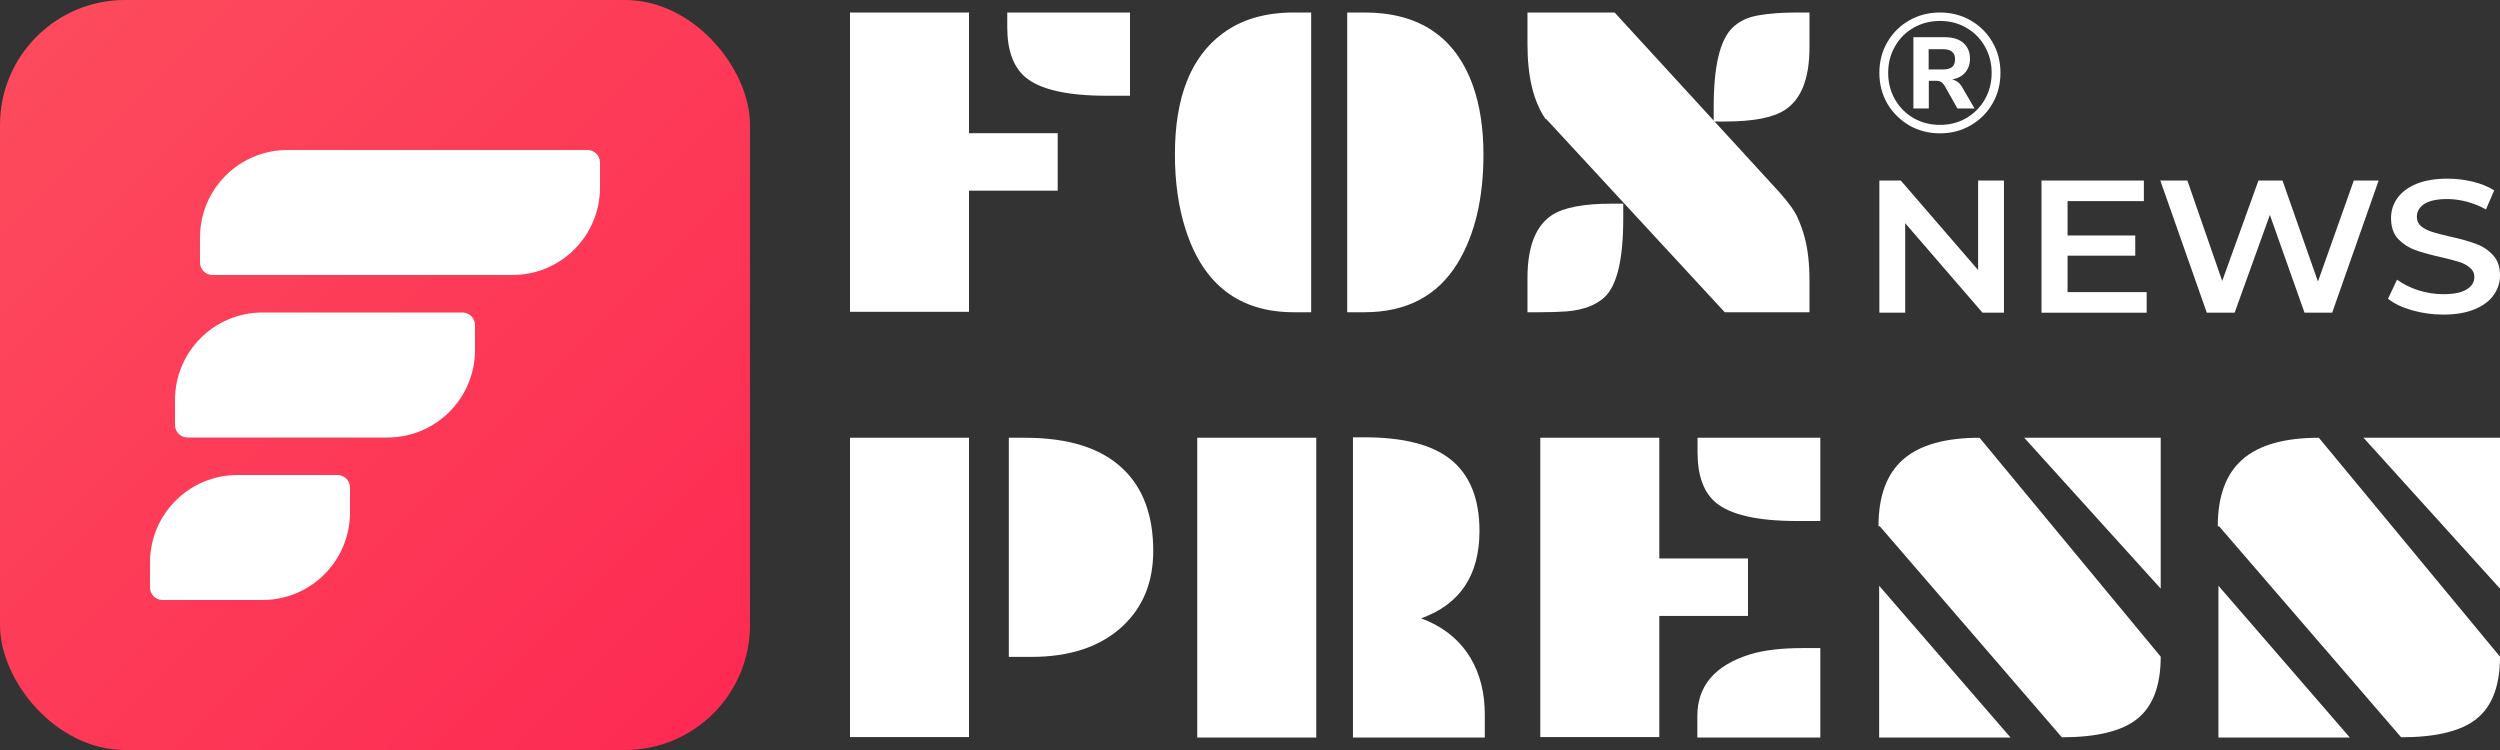 <svg width="200" height="60" viewBox="0 0 200 60" fill="none" xmlns="http://www.w3.org/2000/svg">
<rect x="0" y="0" width="200" height="60" fill="#333333" stroke="none"/>
<rect x="7.62939e-06" y="-6.10352e-05" width="60" height="60" rx="10" fill="url(#paint0_linear)"/>
<path d="M16 19C16 15.134 19.134 12 23 12H47C47.552 12 48 12.448 48 13V15C48 18.866 44.866 22 41 22H17C16.448 22 16 21.552 16 21V19Z" fill="white"/>
<path d="M14 32C14 28.134 17.134 25 21 25H37C37.552 25 38 25.448 38 26V28C38 31.866 34.866 35 31 35H15C14.448 35 14 34.552 14 34V32Z" fill="white"/>
<path d="M12 45C12 41.134 15.134 38 19 38H27C27.552 38 28 38.448 28 39V41C28 44.866 24.866 48 21 48H13C12.448 48 12 47.552 12 47V45Z" fill="white"/>
<path d="M80.581 1H90.401V7.66H88.561C85.364 7.66 83.182 7.161 82.014 6.162C81.058 5.34 80.581 4.013 80.581 2.18V1ZM68 1H77.52V10.655H84.615V15.254H77.52V24.944H68V1Z" fill="white"/>
<path d="M107.777 1H109.157C113.534 1 116.424 2.944 117.827 6.832C118.394 8.429 118.677 10.268 118.677 12.347C118.677 15.847 117.998 18.73 116.642 20.997C115.038 23.652 112.543 24.979 109.157 24.979H107.777V1ZM103.513 24.979C99.16 24.979 96.276 22.783 94.86 18.39C94.282 16.604 93.993 14.59 93.993 12.347C93.993 7.777 95.267 4.553 97.815 2.674C99.313 1.558 101.212 1 103.513 1H104.893V24.979H103.513Z" fill="white"/>
<path d="M123.649 9.527C122.681 8.13 122.198 6.139 122.198 3.555V1H129.169L142.334 15.359C143.077 16.182 143.573 16.875 143.82 17.438C144.068 18.002 144.251 18.519 144.369 18.989C144.628 19.928 144.758 21.085 144.758 22.46V24.979H137.981L123.702 9.527H123.649ZM137.097 8.523C137.097 5.293 137.598 3.191 138.601 2.216C139.131 1.699 139.821 1.37 140.671 1.229C141.532 1.076 142.576 1 143.803 1H144.758V3.784C144.758 6.286 144.098 7.959 142.776 8.805C141.833 9.416 140.246 9.721 138.017 9.721H137.097V8.523ZM122.198 22.231C122.198 19.729 122.858 18.049 124.18 17.192C125.123 16.593 126.71 16.293 128.939 16.293H129.86V17.491C129.86 20.757 129.358 22.853 128.355 23.781C127.671 24.416 126.675 24.791 125.365 24.909C124.705 24.956 123.967 24.979 123.153 24.979H122.198V22.231Z" fill="white"/>
<path d="M80.705 35.021H82.014C85.517 35.021 88.136 35.861 89.87 37.54C91.463 39.079 92.259 41.258 92.259 44.077C92.259 46.579 91.433 48.593 89.782 50.12C88.024 51.741 85.6 52.551 82.509 52.551H80.705V35.021ZM68 35.021H77.52V58.965H68V35.021Z" fill="white"/>
<path d="M118.358 42.473C118.358 46.021 116.801 48.352 113.687 49.468C115.433 50.114 116.748 51.165 117.633 52.622C118.399 53.914 118.783 55.417 118.783 57.132V59H108.237V34.985H109.157C112.271 34.985 114.566 35.573 116.04 36.747C117.586 37.981 118.358 39.889 118.358 42.473ZM95.78 35.021H105.3V59H95.78V35.021Z" fill="white"/>
<path d="M135.805 35.021H145.625V41.681H143.785C140.588 41.681 138.406 41.181 137.238 40.183C136.283 39.361 135.805 38.033 135.805 36.201V35.021ZM123.224 35.021H132.744V44.676H139.839V49.274H132.744V58.965H123.224V35.021ZM135.787 57.291C135.787 54.859 137.203 53.209 140.034 52.34C141.119 52.011 142.517 51.847 144.227 51.847H145.625V59H135.787V57.291Z" fill="white"/>
<path d="M161.939 35.021H172.857V47.09L161.939 35.021ZM150.385 42.103H150.279C150.279 39.684 150.939 37.898 152.261 36.747C153.582 35.596 155.617 35.021 158.365 35.021L172.857 52.534C172.857 54.859 172.226 56.522 170.964 57.52C169.737 58.495 167.731 58.982 164.947 58.982L150.385 42.103ZM150.332 46.861L160.842 59H150.332V46.861Z" fill="white"/>
<path d="M189.083 35.021H200V47.09L189.083 35.021ZM177.528 42.103H177.422C177.422 39.684 178.083 37.898 179.404 36.747C180.725 35.596 182.76 35.021 185.508 35.021L200 52.534C200 54.859 199.369 56.522 198.107 57.52C196.88 58.495 194.875 58.982 192.091 58.982L177.528 42.103ZM177.475 46.861L187.986 59H177.475V46.861Z" fill="white"/>
<path d="M160.315 14.443V25.016H158.601L152.416 17.856V25.016H150.349V14.443H152.063L158.248 21.602V14.443H160.315Z" fill="white"/>
<path d="M171.733 23.369V25.016H163.321V14.443H171.509V16.089H165.404V18.838H170.82V20.454H165.404V23.369H171.733Z" fill="white"/>
<path d="M190.291 14.443L186.574 25.016H184.362L181.59 17.192L178.77 25.016H176.543L172.825 14.443H174.989L177.777 22.478L180.677 14.443H182.6L185.436 22.523L188.304 14.443H190.291Z" fill="white"/>
<path d="M195.465 25.167C194.6 25.167 193.761 25.051 192.95 24.819C192.148 24.588 191.513 24.28 191.043 23.898L191.764 22.372C192.223 22.715 192.784 22.997 193.446 23.218C194.119 23.43 194.792 23.535 195.465 23.535C196.299 23.535 196.918 23.41 197.324 23.158C197.741 22.906 197.949 22.574 197.949 22.161C197.949 21.859 197.831 21.612 197.596 21.421C197.372 21.219 197.084 21.063 196.731 20.953C196.379 20.842 195.898 20.716 195.289 20.575C194.434 20.384 193.74 20.192 193.206 20.001C192.683 19.81 192.229 19.513 191.844 19.11C191.47 18.697 191.283 18.143 191.283 17.448C191.283 16.864 191.449 16.336 191.78 15.863C192.122 15.379 192.629 14.996 193.302 14.714C193.986 14.433 194.819 14.292 195.802 14.292C196.485 14.292 197.158 14.372 197.821 14.533C198.483 14.694 199.055 14.926 199.535 15.228L198.878 16.754C198.387 16.482 197.874 16.275 197.34 16.134C196.806 15.993 196.288 15.923 195.786 15.923C194.963 15.923 194.349 16.054 193.943 16.316C193.548 16.577 193.35 16.925 193.35 17.358C193.35 17.66 193.462 17.907 193.687 18.098C193.922 18.289 194.215 18.44 194.568 18.551C194.921 18.662 195.401 18.788 196.01 18.929C196.843 19.11 197.527 19.301 198.061 19.503C198.595 19.694 199.049 19.991 199.423 20.394C199.808 20.797 200 21.34 200 22.025C200 22.609 199.829 23.138 199.487 23.611C199.156 24.084 198.649 24.462 197.965 24.744C197.281 25.026 196.448 25.167 195.465 25.167Z" fill="white"/>
<path d="M155.199 1C156.103 1 156.92 1.212 157.652 1.635C158.393 2.059 158.975 2.64 159.4 3.379C159.824 4.109 160.037 4.925 160.037 5.827C160.037 6.728 159.824 7.548 159.4 8.287C158.975 9.017 158.393 9.599 157.652 10.031C156.911 10.455 156.094 10.667 155.199 10.667C154.296 10.667 153.474 10.455 152.733 10.031C152.002 9.599 151.419 9.017 150.985 8.287C150.561 7.548 150.349 6.728 150.349 5.827C150.349 4.925 150.561 4.109 150.985 3.379C151.41 2.64 151.993 2.059 152.733 1.635C153.474 1.212 154.296 1 155.199 1ZM155.199 9.991C155.976 9.991 156.676 9.81 157.3 9.45C157.932 9.08 158.429 8.58 158.79 7.949C159.151 7.309 159.332 6.602 159.332 5.827C159.332 5.051 159.151 4.348 158.79 3.717C158.429 3.077 157.932 2.577 157.3 2.217C156.676 1.856 155.976 1.676 155.199 1.676C154.423 1.676 153.718 1.856 153.086 2.217C152.453 2.577 151.957 3.077 151.595 3.717C151.234 4.348 151.053 5.051 151.053 5.827C151.053 6.602 151.234 7.309 151.595 7.949C151.957 8.58 152.453 9.08 153.086 9.45C153.718 9.81 154.423 9.991 155.199 9.991ZM156.175 6.354C156.536 6.444 156.807 6.66 156.988 7.003L157.964 8.679H156.595L155.565 6.854C155.475 6.71 155.38 6.611 155.281 6.557C155.181 6.493 155.05 6.462 154.888 6.462H154.305V8.679H153.072V2.974H155.565C156.216 2.974 156.717 3.127 157.069 3.434C157.422 3.74 157.598 4.164 157.598 4.704C157.598 5.137 157.471 5.502 157.218 5.799C156.974 6.088 156.627 6.273 156.175 6.354ZM155.416 5.556C155.75 5.556 155.999 5.493 156.161 5.367C156.324 5.232 156.405 5.024 156.405 4.745C156.405 4.466 156.324 4.263 156.161 4.137C156.008 4.001 155.76 3.934 155.416 3.934H154.292V5.556H155.416Z" fill="white"/>
<defs>
<linearGradient id="paint0_linear" x1="60" y1="60" x2="7.62939e-06" y2="-6.10352e-05" gradientUnits="userSpaceOnUse">
<stop stop-color="#FD2952"/>
<stop offset="1" stop-color="#FD4C5D"/>
</linearGradient>
</defs>
</svg>
